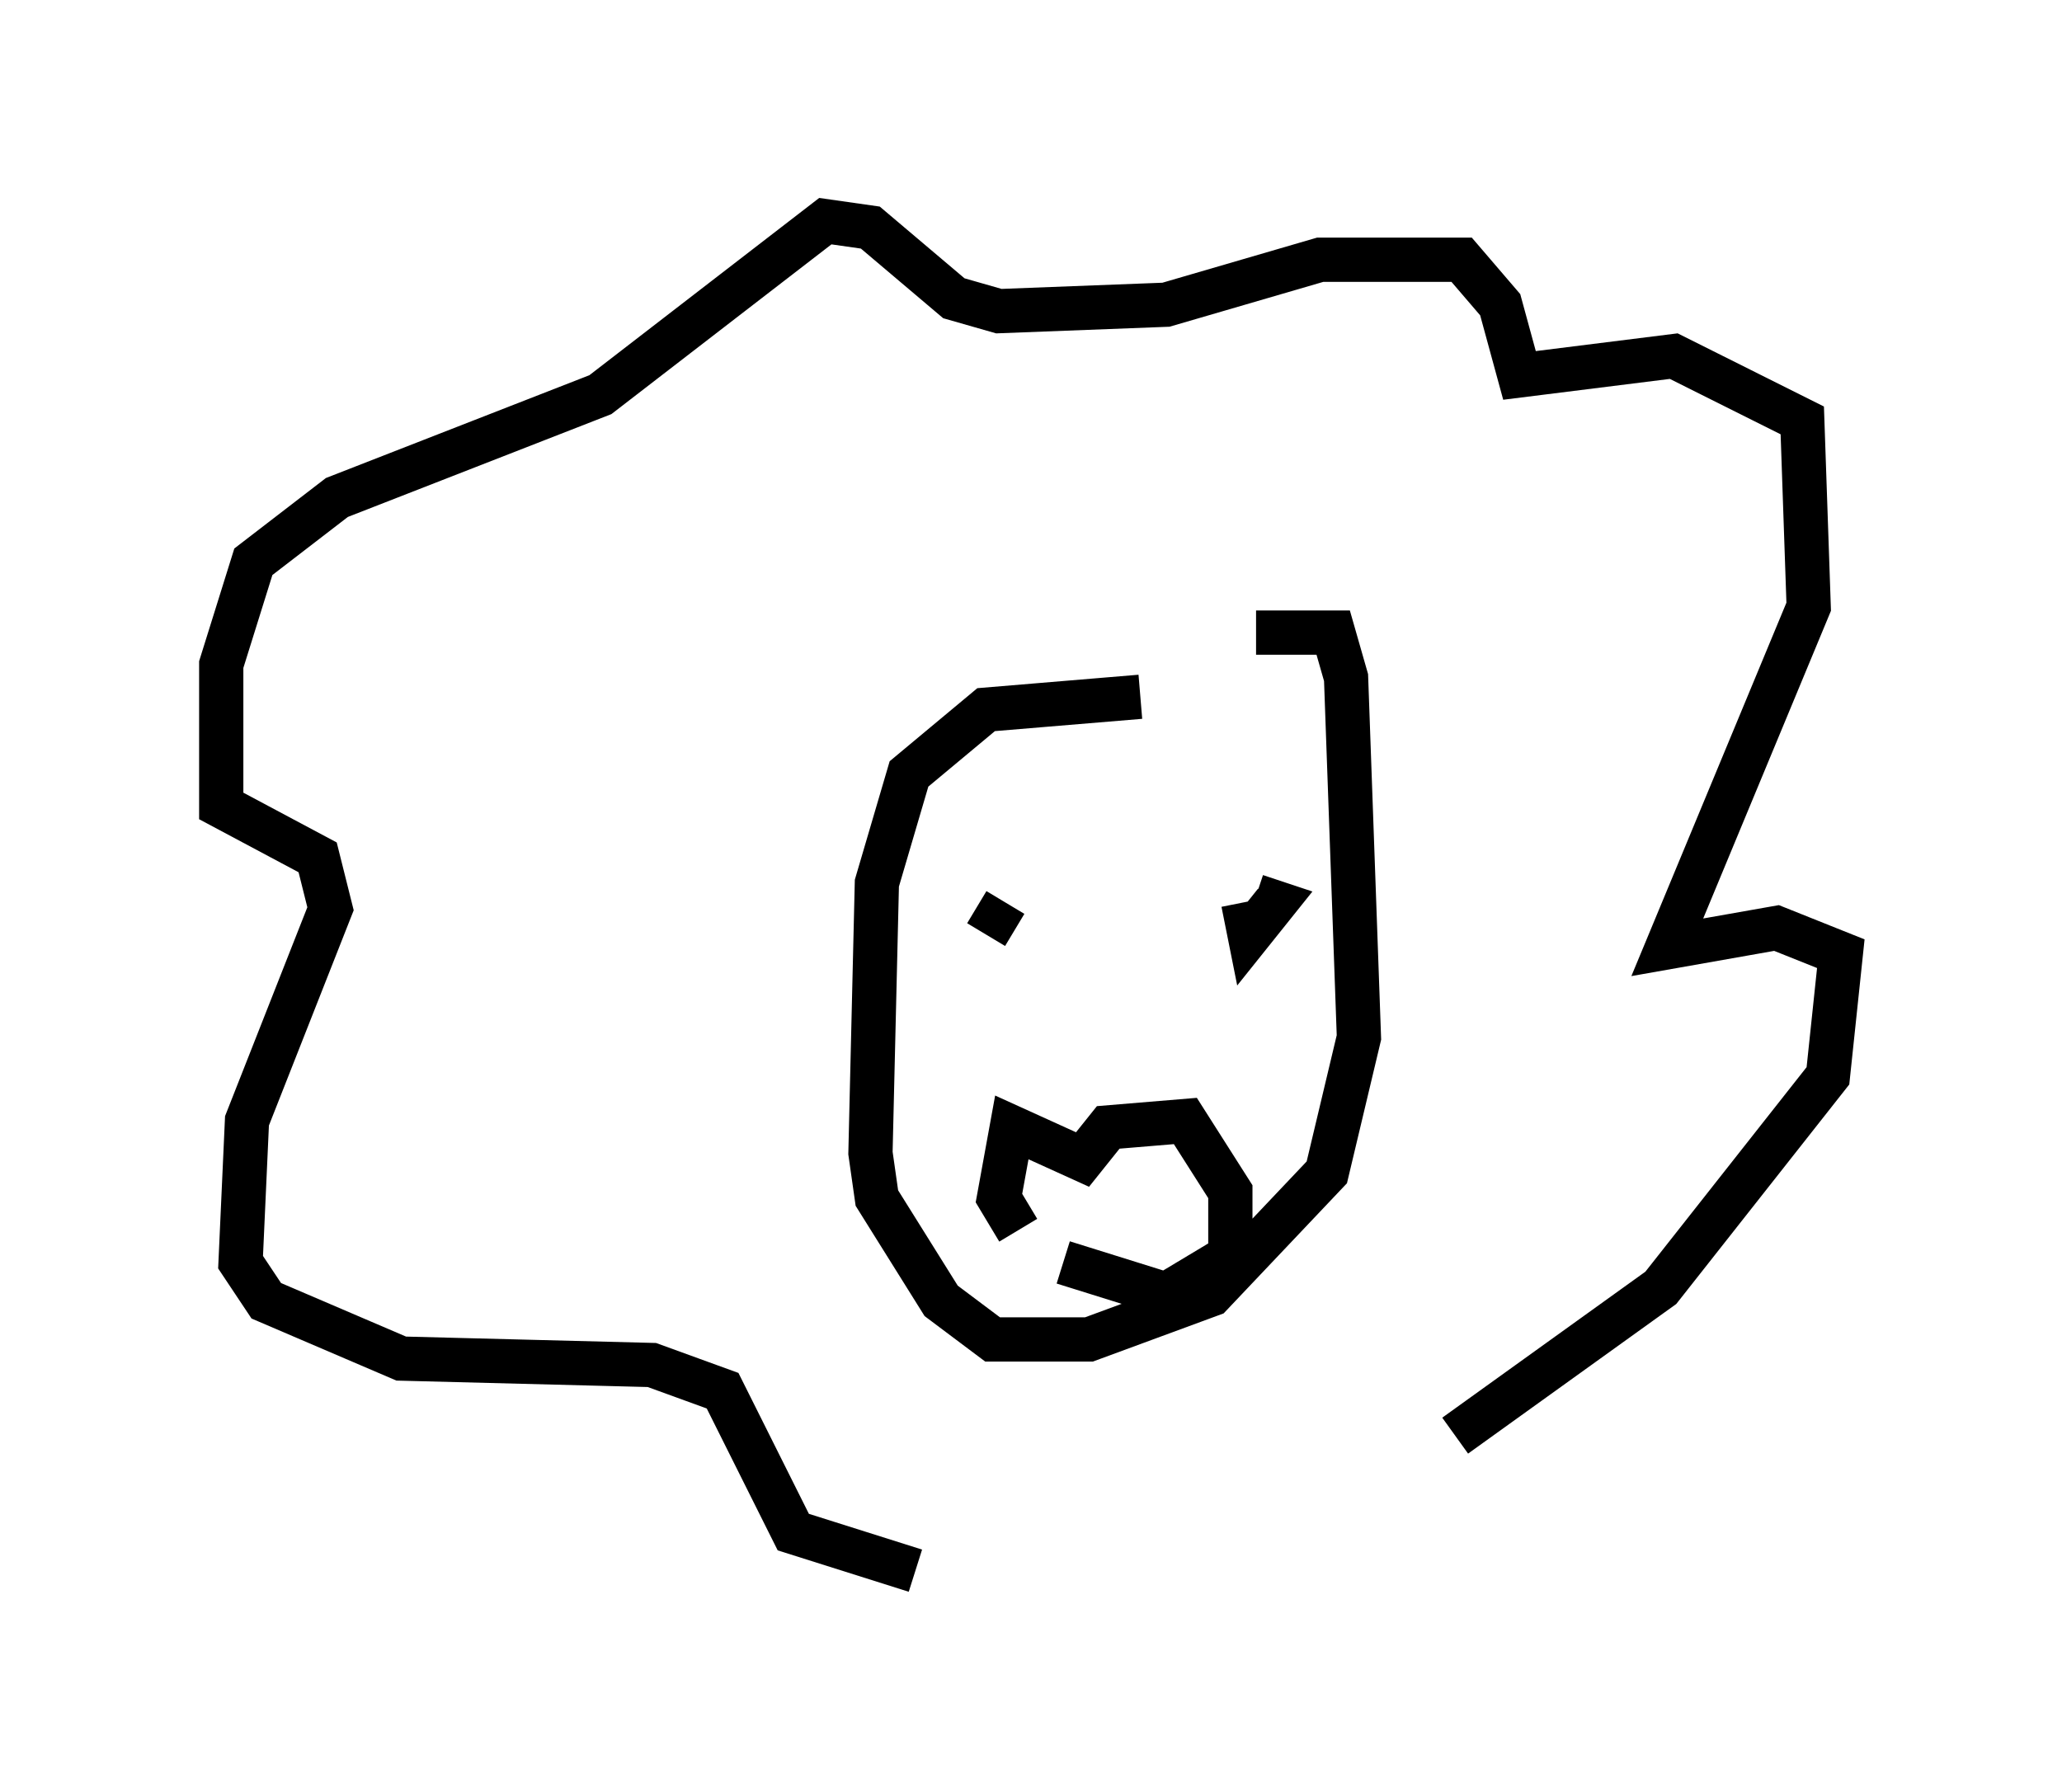 <?xml version="1.0" encoding="utf-8" ?>
<svg baseProfile="full" height="40.503" version="1.1" width="46.603" xmlns="http://www.w3.org/2000/svg" xmlns:ev="http://www.w3.org/2001/xml-events" xmlns:xlink="http://www.w3.org/1999/xlink"><defs /><rect fill="white" height="40.503" width="46.603" x="0" y="0" /><path d="M32.888, 32.452 m0.0, 0.0 m0.0, 0.0 l4.648, -3.341 3.777, -4.793 l0.291, -2.76 -1.453, -0.581 l-2.469, 0.436 3.196, -7.698 l-0.145, -4.212 -2.905, -1.453 l-3.486, 0.436 -0.436, -1.598 l-0.872, -1.017 -3.196, 0.0 l-3.486, 1.017 -3.777, 0.145 l-1.017, -0.291 -1.888, -1.598 l-1.017, -0.145 -5.084, 3.922 l-5.955, 2.324 -1.888, 1.453 l-0.726, 2.324 0.0, 3.196 l2.179, 1.162 0.291, 1.162 l-1.888, 4.793 -0.145, 3.196 l0.581, 0.872 3.05, 1.307 l5.665, 0.145 1.598, 0.581 l1.598, 3.196 2.76, 0.872 m5.084, -19.754 l-3.486, 0.291 -1.743, 1.453 l-0.726, 2.469 -0.145, 6.101 l0.145, 1.017 1.453, 2.324 l1.162, 0.872 2.179, 0.0 l2.76, -1.017 2.615, -2.76 l0.726, -3.05 -0.291, -8.134 l-0.291, -1.017 -1.743, 0.0 m-6.101, 6.827 l0.436, -0.726 m5.374, 0.0 l0.145, 0.726 0.581, -0.726 l-0.436, -0.145 m-5.374, 7.553 l-0.436, -0.726 0.291, -1.598 l1.598, 0.726 0.581, -0.726 l1.743, -0.145 1.017, 1.598 l0.0, 1.453 -1.453, 0.872 l-2.324, -0.726 " fill="none" stroke="black" stroke-width="1" /></svg>